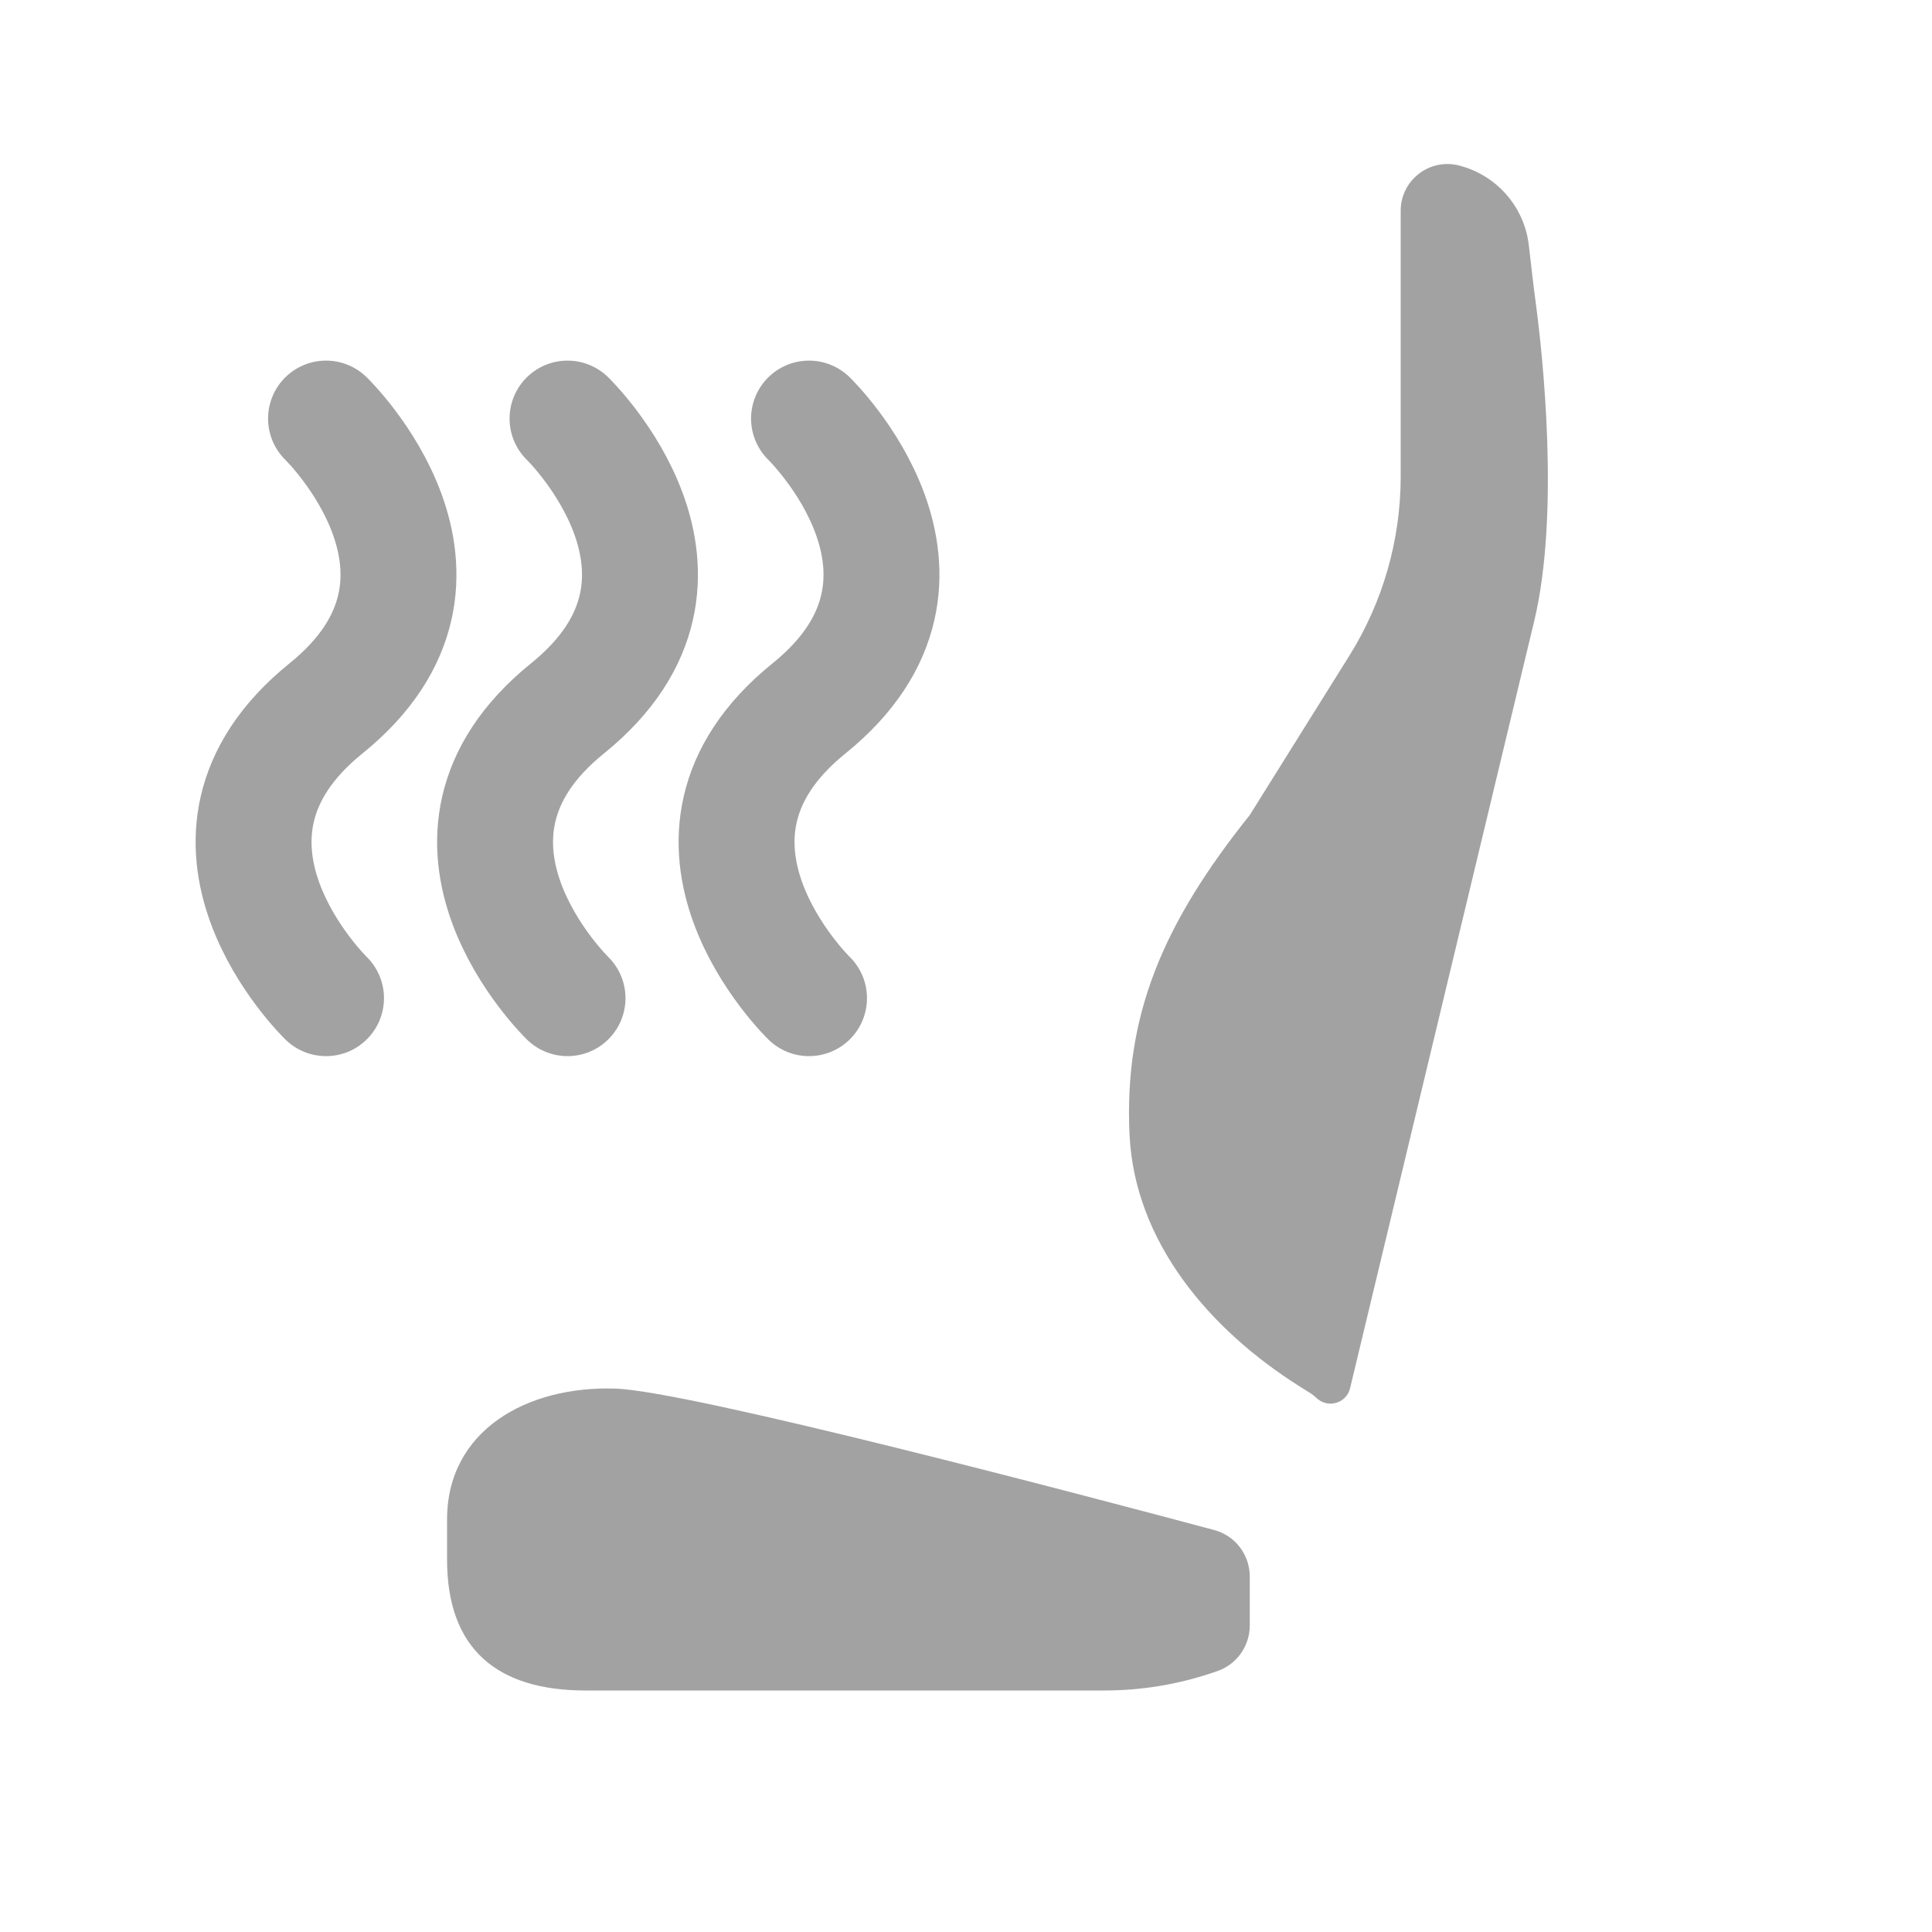 <svg width="40" height="40" viewBox="0 0 40 40" fill="none" xmlns="http://www.w3.org/2000/svg">
<path d="M25.078 34.641C24.364 34.879 23.616 35 22.864 35H12.125C10.284 35 9.256 34.133 9.256 32.292V31.459C9.256 29.617 10.91 28.685 12.75 28.75C14.304 28.805 22.599 30.998 25.137 31.677C25.573 31.793 25.875 32.189 25.875 32.64V33.654C25.875 34.085 25.599 34.467 25.191 34.603L25.078 34.641Z" fill="#A2A2A2"/>
<path d="M29 4.363C29 3.734 29.591 3.273 30.201 3.425C30.983 3.621 31.561 4.28 31.653 5.08L31.731 5.756C31.753 5.943 31.778 6.13 31.802 6.316C31.931 7.293 32.302 10.617 31.764 12.859C31.127 15.513 27.952 28.741 27.952 28.741C27.952 28.741 27.952 28.741 27.952 28.741C27.878 29.051 27.506 29.157 27.279 28.963C27.235 28.925 27.193 28.884 27.144 28.853L26.915 28.709C25.038 27.528 23.491 25.708 23.386 23.493C23.267 21.003 24.097 19.097 25.875 16.875L27.936 13.577C28.631 12.465 29 11.179 29 9.867V4.363Z" fill="#A2A2A2"/>
<path d="M16.75 8.666C16.75 8.666 20.125 11.939 16.75 14.666C13.375 17.393 16.75 20.666 16.75 20.666" stroke="#A2A2A2" stroke-width="2.4" stroke-linecap="round" stroke-linejoin="round"/>
<path d="M11.75 8.666C11.75 8.666 15.125 11.939 11.75 14.666C8.375 17.393 11.75 20.666 11.75 20.666" stroke="#A2A2A2" stroke-width="2.4" stroke-linecap="round" stroke-linejoin="round"/>
<path d="M6.75 8.666C6.75 8.666 10.125 11.939 6.75 14.666C3.375 17.393 6.75 20.666 6.75 20.666" stroke="#A2A2A2" stroke-width="2.4" stroke-linecap="round" stroke-linejoin="round"/>
</svg>
